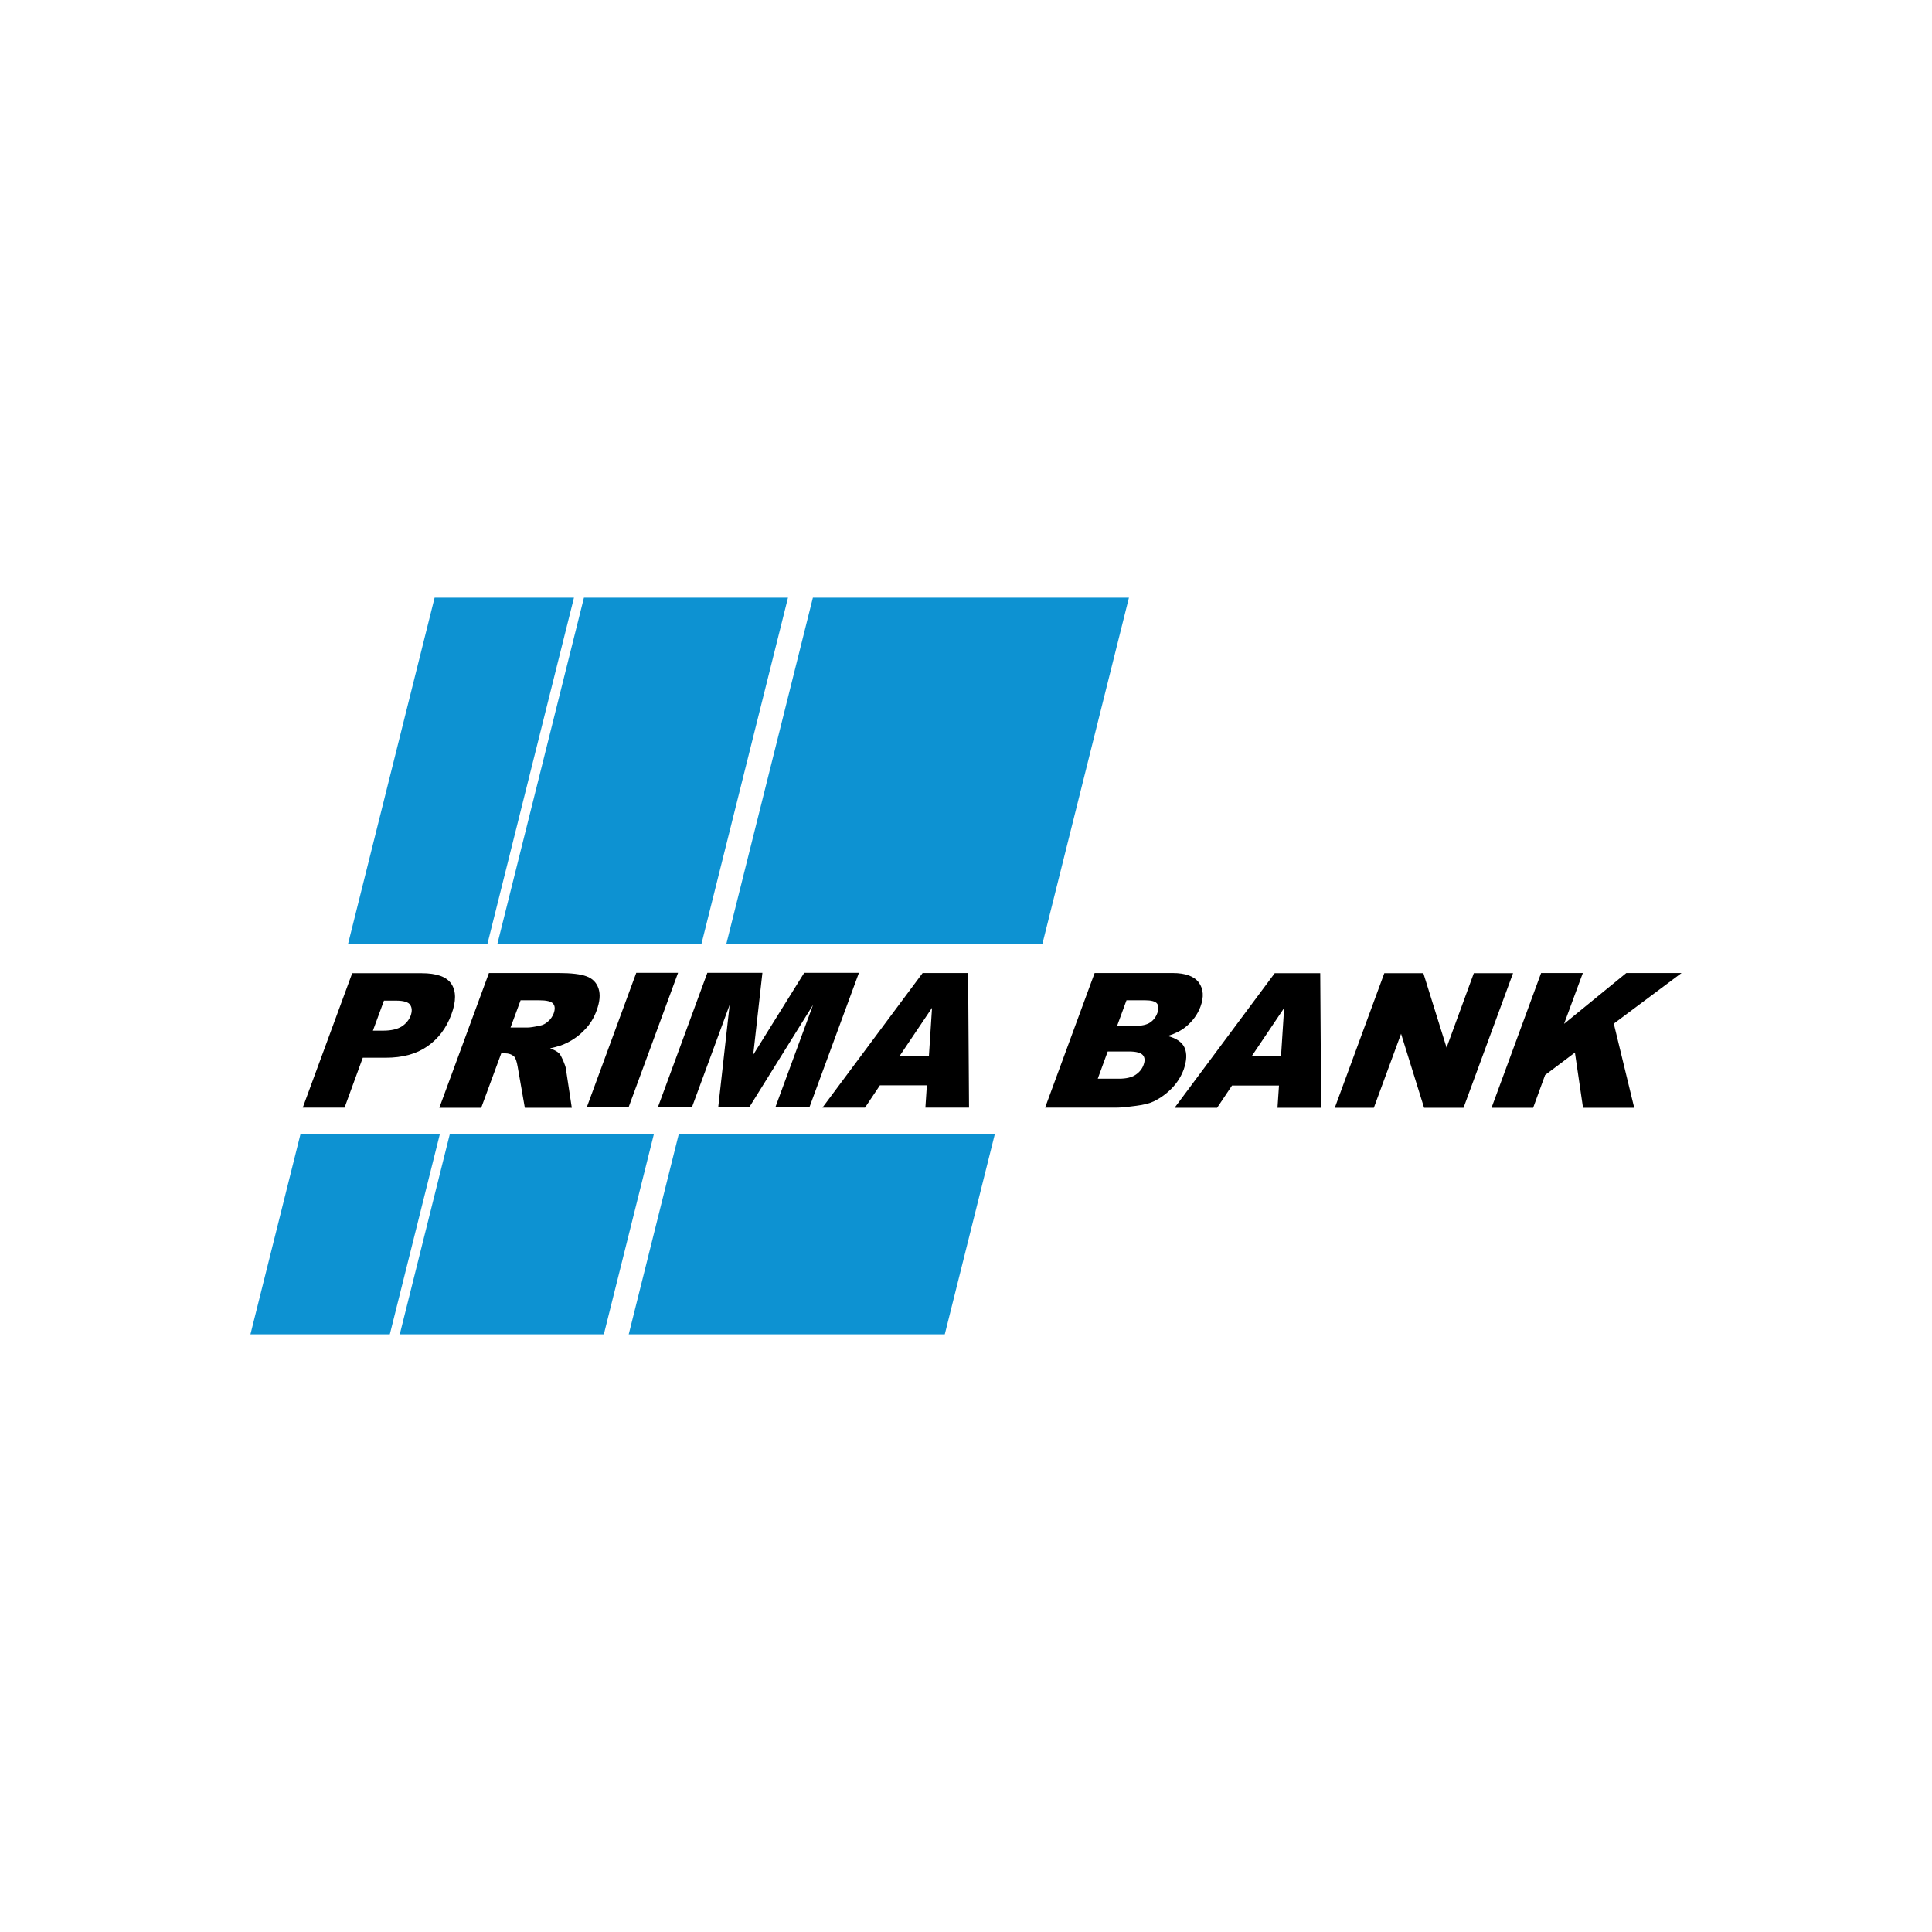 <svg width="108" height="108" viewBox="0 0 108 108" fill="none" xmlns="http://www.w3.org/2000/svg">
<path d="M24.295 33.411H32.085L27.244 52.778H19.453L24.295 33.411Z" fill="#0D92D2"/>
<path d="M16.801 63.384L14 74.589H21.791L24.592 63.384H16.801Z" fill="#0D92D2"/>
<path d="M25.148 63.384L22.347 74.589H33.755L36.556 63.384H25.148Z" fill="#0D92D2"/>
<path d="M37.947 63.384L35.146 74.589H52.814L55.615 63.384H37.947Z" fill="#0D92D2"/>
<path d="M58.267 52.778H40.599L45.441 33.411H63.108L58.267 52.778Z" fill="#0D92D2"/>
<path d="M39.208 52.778H27.8L32.642 33.411H44.049L39.208 52.778Z" fill="#0D92D2"/>
<path d="M86.156 54.391H88.482L87.432 57.233L90.912 54.391H94L90.212 57.222L91.354 61.927H88.492L88.039 58.839L86.372 60.094L85.703 61.927H83.376L86.145 54.401M77.395 54.401H79.567L80.864 58.561L82.388 54.401H84.58L81.811 61.927H79.608L78.321 57.788L76.798 61.927H74.615L77.384 54.401M71.609 59.055L71.784 56.347L69.962 59.055H71.609ZM71.506 60.681H68.871L68.037 61.927H65.659L71.259 54.401H73.802L73.853 61.927H71.413L71.496 60.681M61.366 60.3H62.55C62.951 60.3 63.26 60.228 63.476 60.084C63.693 59.94 63.847 59.755 63.929 59.518C64.012 59.291 64.001 59.117 63.888 58.983C63.775 58.849 63.517 58.777 63.106 58.777H61.922L61.366 60.3ZM62.447 57.346H63.466C63.826 57.346 64.104 57.284 64.29 57.16C64.475 57.037 64.619 56.852 64.701 56.615C64.784 56.399 64.773 56.224 64.681 56.1C64.588 55.977 64.362 55.915 64.001 55.915H62.972L62.447 57.346ZM61.191 54.391H65.546C66.276 54.391 66.76 54.577 67.018 54.927C67.275 55.287 67.306 55.73 67.11 56.265C66.946 56.708 66.668 57.089 66.276 57.408C66.009 57.624 65.679 57.788 65.278 57.912C65.772 58.046 66.091 58.262 66.225 58.581C66.359 58.9 66.338 59.291 66.174 59.775C66.029 60.167 65.813 60.517 65.515 60.825C65.216 61.134 64.876 61.381 64.496 61.567C64.259 61.68 63.929 61.762 63.517 61.814C62.972 61.886 62.611 61.917 62.437 61.917H58.422L61.191 54.391ZM51.926 59.044L52.101 56.337L50.279 59.044H51.926ZM51.823 60.671H49.187L48.353 61.917H45.975L51.576 54.391H54.118L54.17 61.917H51.73L51.812 60.671M39.551 54.381H42.619L42.105 58.962L44.956 54.381H48.014L45.244 61.906H43.34L45.45 56.172L41.878 61.906H40.148L40.787 56.172L38.676 61.906H36.772L39.541 54.381M35.567 54.381H37.904L35.135 61.906H32.798L35.567 54.381ZM28.536 57.438H29.514C29.617 57.438 29.843 57.408 30.173 57.336C30.338 57.305 30.492 57.233 30.636 57.099C30.78 56.975 30.883 56.821 30.945 56.666C31.038 56.419 31.027 56.234 30.924 56.111C30.822 55.977 30.554 55.915 30.122 55.915H29.102L28.536 57.449M24.562 61.917L27.332 54.391H31.213C31.933 54.391 32.458 54.453 32.788 54.577C33.127 54.7 33.344 54.927 33.457 55.256C33.57 55.596 33.529 55.997 33.354 56.481C33.2 56.903 32.983 57.264 32.685 57.562C32.397 57.871 32.057 58.118 31.676 58.303C31.439 58.427 31.12 58.519 30.75 58.602C30.997 58.694 31.161 58.787 31.254 58.88C31.316 58.941 31.388 59.075 31.48 59.281C31.563 59.487 31.625 59.642 31.635 59.755L31.964 61.927H29.339L28.938 59.631C28.886 59.333 28.824 59.137 28.732 59.055C28.608 58.941 28.433 58.88 28.227 58.88H28.021L26.899 61.927H24.562M20.846 57.614H21.422C21.875 57.614 22.215 57.531 22.462 57.377C22.699 57.222 22.864 57.016 22.956 56.78C23.039 56.543 23.039 56.347 22.936 56.182C22.843 56.018 22.565 55.935 22.133 55.935H21.464L20.846 57.614ZM19.693 54.401H23.564C24.408 54.401 24.964 54.597 25.232 54.999C25.499 55.4 25.509 55.966 25.232 56.708C24.954 57.469 24.501 58.066 23.893 58.489C23.276 58.921 22.503 59.127 21.556 59.127H20.28L19.261 61.917H16.924L19.693 54.391" fill="black"/>
</svg>
